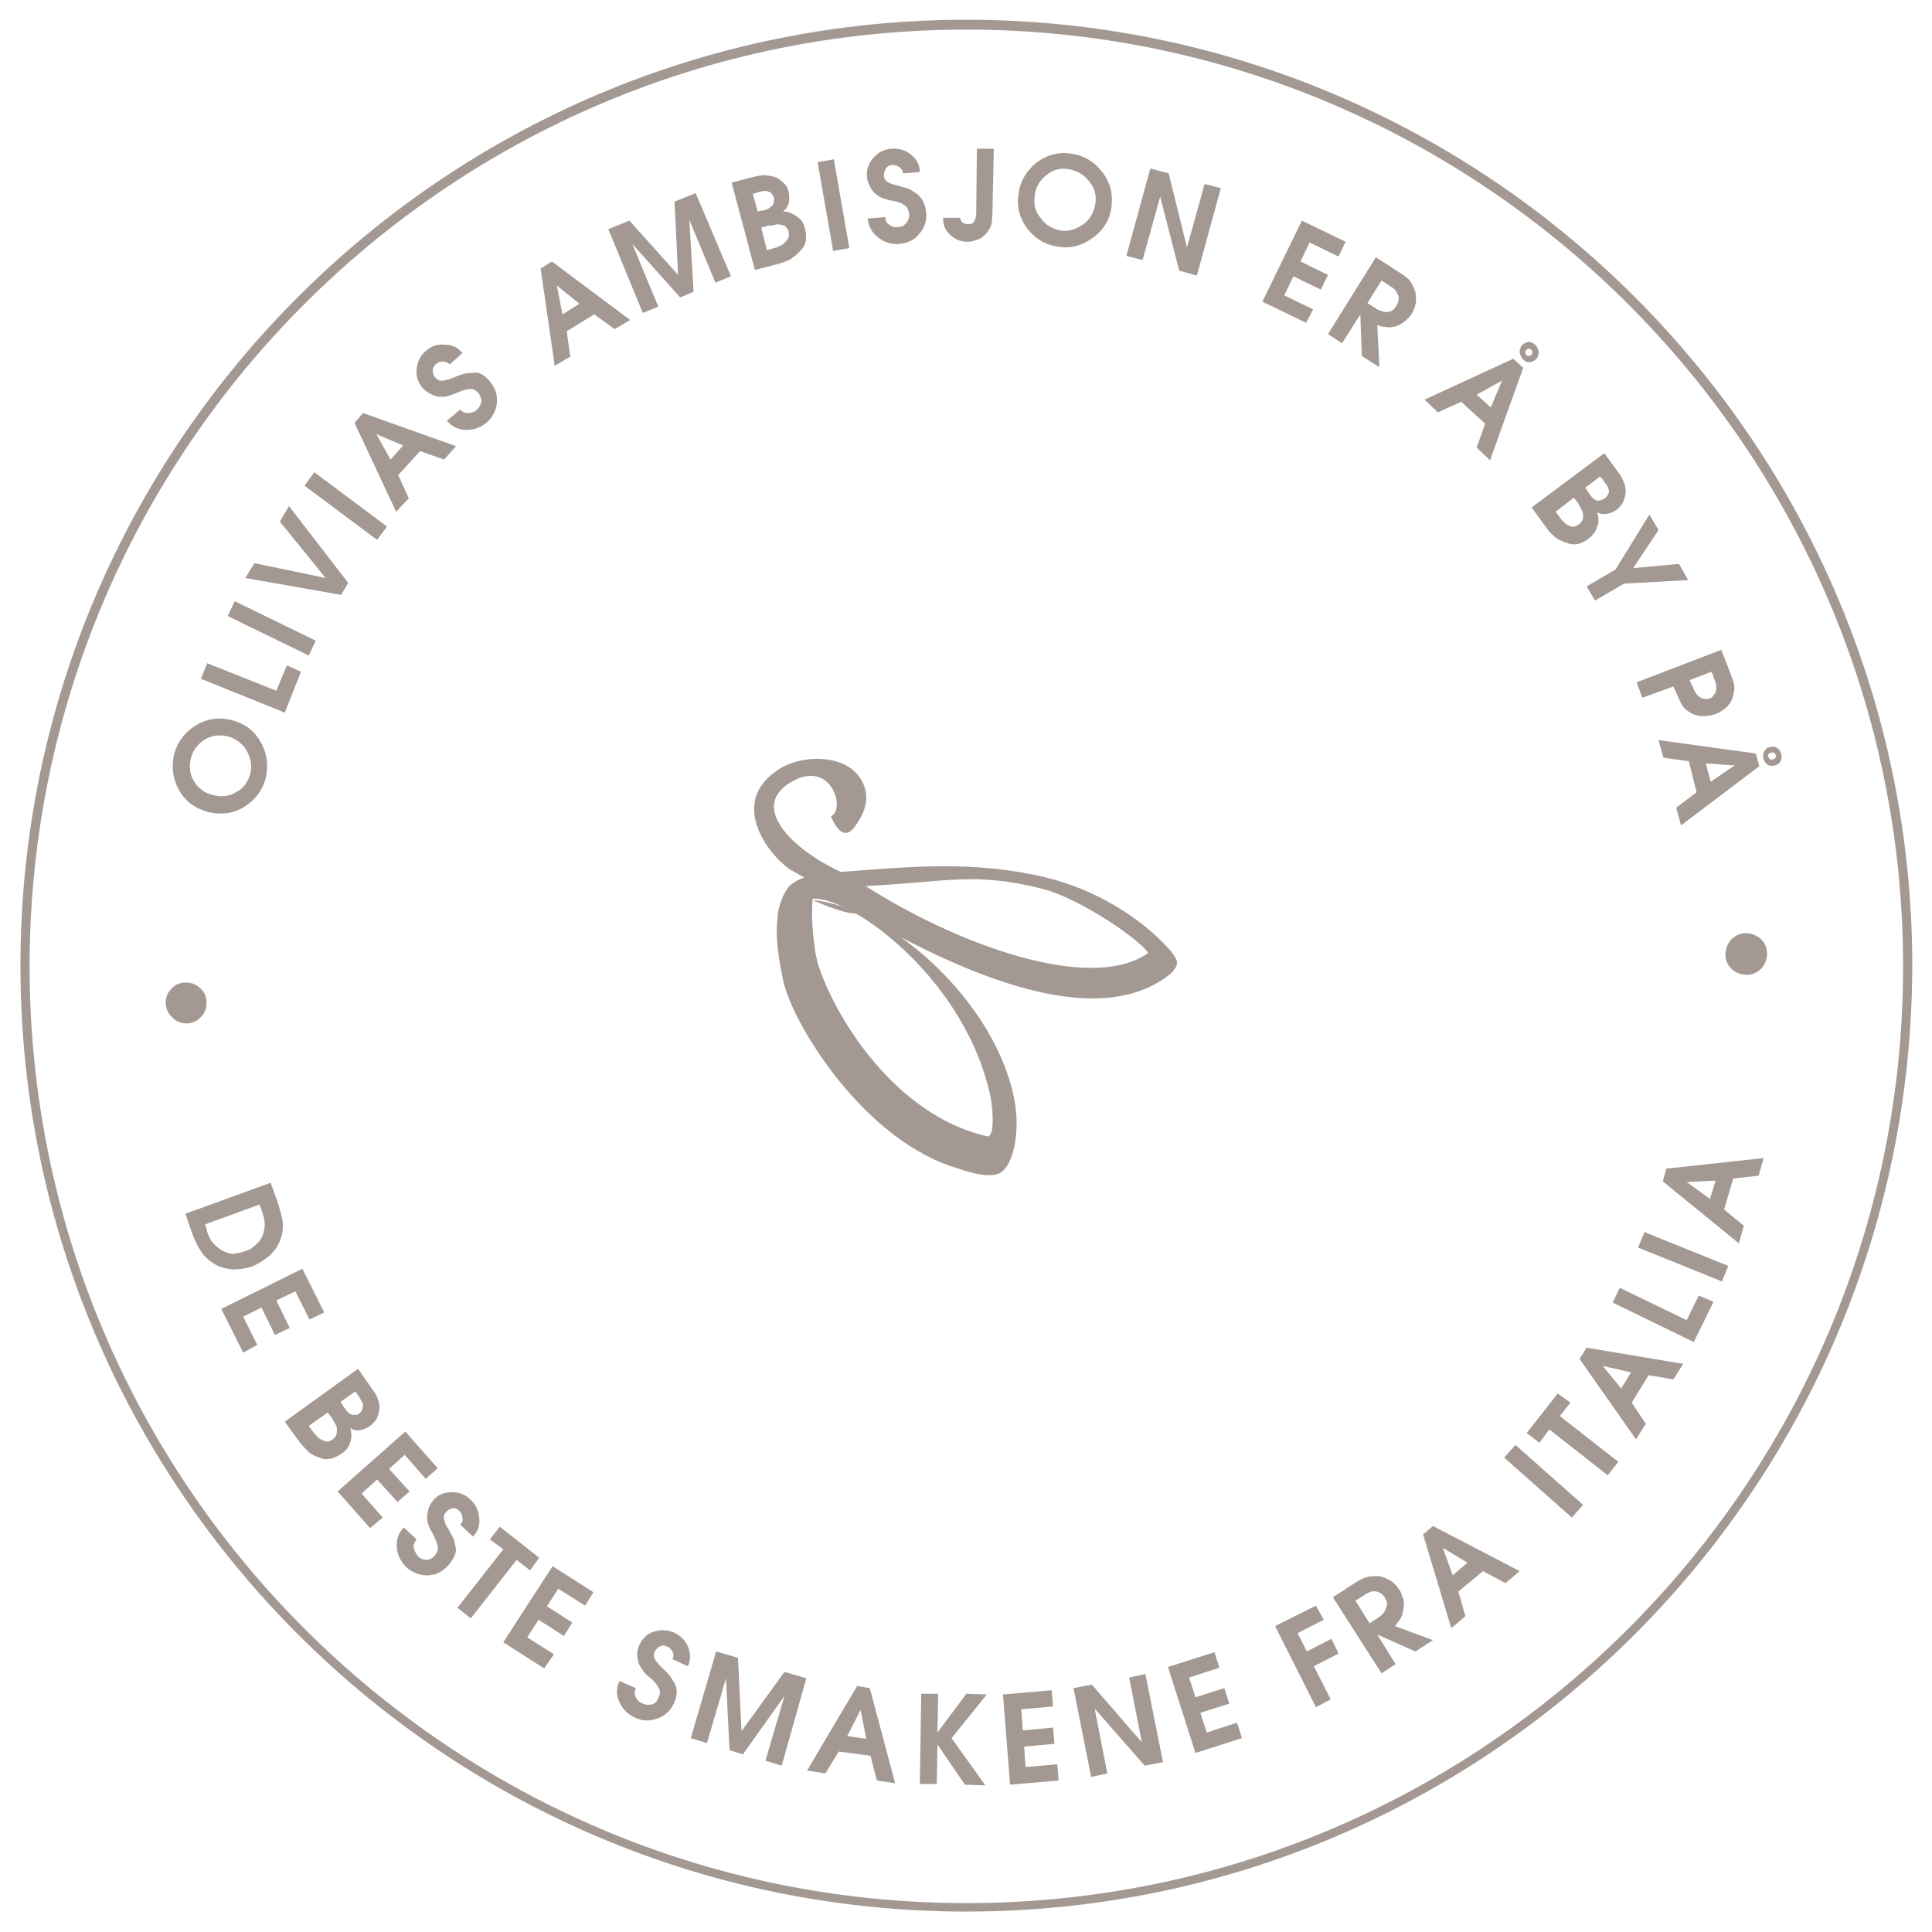 <?xml version="1.0" encoding="UTF-8"?> <!-- Generator: Adobe Illustrator 21.1.0, SVG Export Plug-In . SVG Version: 6.00 Build 0) --> <svg xmlns="http://www.w3.org/2000/svg" xmlns:xlink="http://www.w3.org/1999/xlink" version="1.1" id="Layer_1" x="0px" y="0px" viewBox="0 0 274.1 274.1" style="enable-background:new 0 0 274.1 274.1;" xml:space="preserve"> <style type="text/css"> .st0{fill:#A39992;} .st1{fill:#5F504B;} </style> <g> <g> <path class="st0" d="M137.1,271.2c-74,0-134.2-60.2-134.2-134.2c0-74,60.2-134.2,134.2-134.2c74,0,134.2,60.2,134.2,134.2 C271.2,211.1,211.1,271.2,137.1,271.2z M137.1,4.2C63.8,4.2,4.2,63.8,4.2,137.1s59.6,132.9,132.9,132.9s132.9-59.6,132.9-132.9 S210.3,4.2,137.1,4.2z"></path> </g> <g> <g> <path class="st0" d="M26.6,145.2c-0.8,0-1.5-0.2-2.1-0.8c-0.6-0.5-0.9-1.2-1-2c0-0.8,0.2-1.5,0.8-2.1c0.5-0.6,1.2-0.9,2-0.9 c0.8,0,1.5,0.2,2.1,0.8c0.6,0.5,0.9,1.2,0.9,2c0,0.8-0.2,1.5-0.8,2.1C28.1,144.8,27.4,145.1,26.6,145.2z"></path> <path class="st0" d="M35.7,179.7c-0.9,0.3-1.8,0.4-2.7,0.4c-0.9-0.1-1.8-0.3-2.6-0.8c-0.8-0.5-1.4-1-1.9-1.8 c-0.5-0.7-0.9-1.6-1.3-2.7l-0.9-2.6l12.1-4.4l0.9,2.5c0.4,1.1,0.6,2.1,0.8,2.9c0.1,0.9,0,1.8-0.3,2.6c-0.3,0.9-0.8,1.6-1.5,2.3 C37.3,178.9,36.5,179.4,35.7,179.7z M34.8,177.5c0.7-0.2,1.2-0.6,1.7-1.1c0.5-0.5,0.8-1,0.9-1.6c0.2-0.6,0.2-1.2,0.1-1.7 c-0.1-0.6-0.3-1.2-0.6-2l-0.1-0.2l-7.7,2.8l0.1,0.3c0.1,0.3,0.1,0.5,0.2,0.8c0.2,0.5,0.4,1,0.7,1.4c0.3,0.4,0.7,0.7,1.2,1.1 c0.5,0.3,1,0.5,1.7,0.6C33.7,177.8,34.3,177.7,34.8,177.5z"></path> <path class="st0" d="M34.5,191.9l-3.1-6.2l11.5-5.7l3.1,6.2l-2.1,1l-2-4l-2.7,1.3l1.9,3.9l-2.1,1l-1.9-3.9l-2.6,1.3l2,4 L34.5,191.9z"></path> <path class="st0" d="M48.5,206.2c-1,0.7-2,1-2.9,0.7c-0.9-0.3-1.6-0.6-2-1.1c-0.4-0.4-0.9-0.9-1.3-1.5l-1.9-2.6l10.4-7.5l1.4,2 c0.5,0.7,0.9,1.3,1.1,1.6c0.2,0.4,0.4,0.8,0.5,1.4c0.1,0.6,0,1.1-0.2,1.7c-0.2,0.6-0.6,1-1.1,1.4c-0.4,0.3-0.9,0.5-1.4,0.6 c-0.5,0.1-1,0-1.4-0.3c0.2,0.7,0.2,1.4,0,2C49.5,205.3,49.1,205.8,48.5,206.2z M47.2,204.2c0.3-0.2,0.4-0.4,0.5-0.6 c0.1-0.2,0.1-0.5,0.1-0.8c0-0.3-0.1-0.6-0.3-0.9c-0.2-0.3-0.3-0.5-0.3-0.5l-0.1-0.2l-0.6-0.8l-2.7,1.9l0.6,0.8 c0.2,0.3,0.5,0.6,0.7,0.8c0.2,0.2,0.5,0.4,0.9,0.5C46.3,204.6,46.7,204.6,47.2,204.2z M51,200.5c0.2-0.1,0.3-0.3,0.4-0.6 c0.1-0.2,0.1-0.4,0.1-0.6c0-0.2-0.1-0.3-0.2-0.5c-0.1-0.2-0.2-0.3-0.2-0.4c-0.1-0.1-0.1-0.2-0.2-0.3c-0.1-0.1-0.1-0.2-0.2-0.3 l-0.3-0.4l-2.1,1.5l0.3,0.4l0.1,0.2c0.3,0.4,0.5,0.7,0.6,0.8c0.1,0.1,0.2,0.2,0.4,0.3c0.2,0.1,0.4,0.2,0.7,0.1 C50.6,200.8,50.8,200.7,51,200.5z"></path> <path class="st0" d="M52.5,216.8l-4.6-5.2l9.6-8.5l4.6,5.2l-1.7,1.5l-3-3.4l-2.2,2l2.9,3.2l-1.7,1.5l-2.9-3.2l-2.2,2l3,3.4 L52.5,216.8z"></path> <path class="st0" d="M63.5,222.2c-0.8,0.8-1.7,1.3-2.9,1.3c-1.1,0-2.1-0.4-2.9-1.1c-0.8-0.8-1.3-1.7-1.4-2.8 c-0.1-1.1,0.2-2.1,1-2.9l1.8,1.7c-0.3,0.4-0.5,0.8-0.4,1.2s0.3,0.8,0.6,1.2c0.3,0.3,0.7,0.5,1.2,0.5c0.4,0,0.8-0.2,1.1-0.5 c0.4-0.5,0.6-0.9,0.5-1.4c-0.1-0.5-0.3-1-0.6-1.6c-0.3-0.6-0.6-1-0.7-1.4s-0.2-0.7-0.2-1.1c0-0.4,0.1-0.9,0.2-1.3 c0.2-0.5,0.4-0.8,0.7-1.2c0.7-0.8,1.6-1.1,2.6-1.1c1,0,1.9,0.3,2.7,1.1c0.7,0.7,1.1,1.5,1.2,2.6c0.1,1-0.2,1.9-0.9,2.6l-1.8-1.7 c0.3-0.3,0.4-0.6,0.3-1c0-0.4-0.2-0.7-0.5-1c-0.3-0.3-0.6-0.4-0.9-0.3c-0.3,0-0.6,0.2-0.9,0.5c-0.3,0.3-0.4,0.6-0.3,1 c0.1,0.4,0.2,0.9,0.6,1.4c0.3,0.6,0.5,1,0.7,1.3s0.2,0.8,0.4,1.6C64.7,220.5,64.3,221.3,63.5,222.2z"></path> <path class="st0" d="M75.2,222.8l-1.9-1.5l-6.5,8.3l-1.9-1.5l6.5-8.3l-1.9-1.4l1.4-1.8l5.6,4.4L75.2,222.8z"></path> <path class="st0" d="M77.2,236.7l-5.8-3.7l7-10.8l5.8,3.7l-1.2,1.9l-3.8-2.4l-1.6,2.5l3.6,2.3l-1.2,1.9l-3.6-2.3l-1.6,2.5 l3.8,2.4L77.2,236.7z"></path> <path class="st0" d="M95.6,241.7c-0.5,1-1.2,1.7-2.3,2.1c-1.1,0.4-2.1,0.4-3.2-0.1c-1-0.5-1.8-1.2-2.2-2.2c-0.5-1-0.5-2,0-3 l2.3,1c-0.2,0.5-0.2,0.9,0,1.3c0.2,0.4,0.5,0.7,1,0.9c0.4,0.2,0.8,0.2,1.3,0.1c0.4-0.1,0.7-0.4,0.9-0.9c0.3-0.6,0.3-1.1,0-1.5 c-0.2-0.4-0.6-0.9-1.1-1.3c-0.5-0.4-0.9-0.8-1.1-1.1c-0.2-0.3-0.4-0.6-0.6-1c-0.1-0.4-0.2-0.9-0.2-1.3s0.1-0.9,0.3-1.3 c0.4-0.9,1.1-1.6,2-1.9c1-0.3,1.9-0.3,2.9,0.1c0.9,0.4,1.6,1.1,2,2s0.4,1.9,0,2.8l-2.2-1c0.2-0.4,0.2-0.7,0-1.1 c-0.2-0.3-0.4-0.6-0.8-0.7c-0.3-0.2-0.7-0.2-1,0c-0.3,0.1-0.5,0.4-0.7,0.7c-0.2,0.4-0.2,0.7,0,1.1c0.2,0.3,0.5,0.7,1,1.2 c0.5,0.4,0.8,0.8,1,1c0.2,0.2,0.5,0.7,0.9,1.4C96.1,239.6,96.1,240.6,95.6,241.7z"></path> <path class="st0" d="M110.9,250.5l-2.3-0.7l2.7-9.2l-5.9,8.3l-1.9-0.6l-0.5-10.2l-2.7,9.2l-2.3-0.7l3.6-12.3l3.1,0.9l0.5,10.4 l6.1-8.4l3.1,0.9L110.9,250.5z"></path> <path class="st0" d="M127,253l-2.6-0.4l-0.9-3.5l-4.5-0.6l-1.9,3.1l-2.6-0.4l7.1-12l1.8,0.3L127,253z M122.9,246.7l-0.8-4.1 l-1.9,3.7L122.9,246.7z"></path> <path class="st0" d="M139.8,253.3l-2.9-0.1l-3.9-5.7l-0.1,5.6l-2.4,0l0.2-12.8l2.4,0l-0.1,5.5l4.1-5.5l2.9,0.1l-5,6.2 L139.8,253.3z"></path> <path class="st0" d="M150.2,252.6l-6.9,0.6l-1-12.8l6.9-0.6l0.2,2.3l-4.5,0.4l0.2,3l4.3-0.4l0.2,2.3l-4.3,0.4l0.2,2.9l4.5-0.4 L150.2,252.6z"></path> <path class="st0" d="M165,250l-2.6,0.5l-7.1-8.1l1.8,9.2l-2.3,0.5l-2.5-12.6l2.6-0.5l7.1,8.2l-1.8-9.2l2.3-0.5L165,250z"></path> <path class="st0" d="M176.2,246.6l-6.6,2.1l-3.9-12.2l6.6-2.1l0.7,2.2l-4.3,1.4l0.9,2.8l4.1-1.3l0.7,2.2l-4.1,1.3l0.9,2.8 l4.3-1.4L176.2,246.6z"></path> <path class="st0" d="M187.8,229.8l-3.7,1.9l1.3,2.6l3.5-1.8l1,2.1l-3.5,1.8l2.4,4.7l-2.1,1.1l-5.8-11.5l5.8-2.9L187.8,229.8z"></path> <path class="st0" d="M203.3,232.7l-2.5,1.6l-5.4-2.4l2.6,4.2l-2,1.3l-6.9-10.8l3.1-2c0.8-0.5,1.4-0.8,1.9-0.9 c0.5-0.1,1-0.1,1.5-0.1c0.5,0.1,1.1,0.3,1.6,0.6c0.5,0.3,0.9,0.7,1.3,1.3c0.3,0.4,0.4,0.9,0.6,1.4c0.1,0.5,0.1,1,0,1.5 c-0.1,0.5-0.2,0.9-0.4,1.2c-0.2,0.4-0.5,0.7-0.8,1.1L203.3,232.7z M196.5,226.7c-0.3-0.5-0.7-0.8-1.2-0.9s-0.8,0-1,0.1 c-0.3,0.1-0.6,0.3-0.9,0.5l-1.1,0.7l2,3.2l1.1-0.7c0.4-0.3,0.7-0.5,0.9-0.8c0.2-0.2,0.3-0.5,0.4-0.9 C196.9,227.6,196.8,227.2,196.5,226.7z"></path> <path class="st0" d="M215.6,222.9l-2,1.7l-3.2-1.7l-3.5,2.9l1,3.5l-2,1.7l-4-13.3l1.4-1.2L215.6,222.9z M208.2,221.7l-3.5-2.1 l1.4,3.9L208.2,221.7z"></path> <path class="st0" d="M224.6,213.5l-1.6,1.8l-9.6-8.5l1.6-1.8L224.6,213.5z"></path> <path class="st0" d="M222.8,199l-1.5,1.9l8.3,6.5l-1.5,1.9l-8.3-6.5l-1.4,1.9l-1.8-1.4l4.4-5.6L222.8,199z"></path> <path class="st0" d="M238.8,193.5l-1.4,2.2l-3.5-0.6l-2.4,3.9l2,3l-1.4,2.2l-8-11.4l1-1.6L238.8,193.5z M231.4,194.7l-4-0.9 l2.6,3.2L231.4,194.7z"></path> <path class="st0" d="M243.1,184.7l-2.8,5.7l-11.5-5.6l1-2.1l9.5,4.6l1.7-3.5L243.1,184.7z"></path> <path class="st0" d="M245.2,179.6l-0.9,2.2l-11.9-4.8l0.9-2.2L245.2,179.6z"></path> <path class="st0" d="M250.2,164.3l-0.7,2.5l-3.6,0.4l-1.3,4.4l2.8,2.3l-0.7,2.5l-10.8-8.8l0.5-1.8L250.2,164.3z M243.4,167.5 l-4.1,0.2l3.3,2.4L243.4,167.5z"></path> <path class="st0" d="M247.7,132.4c0.8,0,1.5,0.3,2.1,0.8c0.6,0.6,0.9,1.2,0.9,2.1c0,0.8-0.3,1.5-0.8,2.1 c-0.6,0.6-1.3,0.9-2.1,0.9c-0.8,0-1.5-0.3-2.1-0.8c-0.6-0.6-0.9-1.2-0.9-2.1c0-0.8,0.3-1.5,0.8-2.1 C246.2,132.7,246.9,132.4,247.7,132.4z"></path> </g> <g> <path class="st0" d="M33,102.2c1.8,0.5,3.1,1.5,4,3.1c0.9,1.6,1.1,3.3,0.7,5.1c-0.5,1.8-1.5,3.1-3.1,4.1s-3.3,1.1-5.1,0.7 c-1.8-0.5-3.2-1.5-4.1-3.1c-0.9-1.6-1.1-3.3-0.7-5.1c0.5-1.8,1.5-3.1,3.1-4.1C29.5,101.9,31.2,101.7,33,102.2z M32.4,104.5 c-1.2-0.3-2.3-0.2-3.3,0.4c-1,0.6-1.7,1.5-2,2.6c-0.3,1.2-0.2,2.3,0.4,3.3c0.6,1,1.5,1.7,2.7,2c1.1,0.3,2.3,0.2,3.3-0.4 c1.1-0.6,1.7-1.5,2-2.6c0.3-1.1,0.1-2.2-0.5-3.3C34.4,105.5,33.5,104.8,32.4,104.5z"></path> <path class="st0" d="M42.7,95.3l-2.3,5.8l-11.9-4.8l0.9-2.2l9.8,3.9l1.5-3.6L42.7,95.3z"></path> <path class="st0" d="M44.8,90.9l-1,2.1l-11.5-5.6l1-2.1L44.8,90.9z"></path> <path class="st0" d="M41,71.8l8.4,10.9l-1,1.7L34.8,82l1.3-2.1l10.1,2.1l-6.5-8L41,71.8z"></path> <path class="st0" d="M54.9,74.7l-1.4,1.9l-10.3-7.7l1.4-1.9L54.9,74.7z"></path> <path class="st0" d="M64.7,63.3L63,65.2L59.6,64l-3.1,3.4l1.5,3.3l-1.8,1.9l-5.9-12.6l1.2-1.4L64.7,63.3z M57.2,63.2l-3.8-1.6 l2,3.6L57.2,63.2z"></path> <path class="st0" d="M69.5,54.1c0.7,0.9,1.1,1.8,1,3c-0.1,1.1-0.6,2.1-1.4,2.8c-0.8,0.7-1.8,1.1-2.9,1.1c-1.1,0-2-0.4-2.8-1.3 l1.9-1.6c0.3,0.4,0.7,0.5,1.2,0.5c0.4,0,0.9-0.2,1.2-0.5c0.3-0.3,0.5-0.7,0.6-1.1c0-0.4-0.1-0.8-0.4-1.2 c-0.4-0.5-0.9-0.7-1.3-0.6c-0.5,0-1,0.2-1.7,0.5s-1.1,0.4-1.4,0.5c-0.3,0.1-0.7,0.1-1.1,0.1c-0.4,0-0.9-0.2-1.3-0.4 c-0.4-0.2-0.8-0.5-1.1-0.8c-0.7-0.8-1-1.7-0.9-2.7c0.1-1,0.5-1.9,1.3-2.6c0.8-0.7,1.6-1,2.7-0.9c1,0,1.9,0.4,2.5,1.2l-1.8,1.6 c-0.3-0.3-0.6-0.4-1-0.4c-0.4,0-0.7,0.1-1,0.4c-0.3,0.3-0.4,0.5-0.4,0.9c0,0.3,0.1,0.7,0.4,1c0.3,0.3,0.6,0.5,1,0.4 c0.4,0,0.9-0.2,1.5-0.4c0.6-0.3,1.1-0.4,1.3-0.5c0.3-0.1,0.8-0.2,1.6-0.2C67.9,52.7,68.7,53.2,69.5,54.1z"></path> <path class="st0" d="M89.4,45.4l-2.2,1.3l-2.9-2.1l-3.9,2.4l0.5,3.6l-2.2,1.3l-2-13.8l1.6-1L89.4,45.4z M82.2,43.1L79,40.5 l0.8,4.1L82.2,43.1z"></path> <path class="st0" d="M103.7,39.2l-2.2,0.9l-3.7-8.9l0.6,10.2l-1.9,0.8l-6.8-7.6l3.7,8.9l-2.2,0.9l-4.9-11.9l3-1.2l6.9,7.7 l-0.5-10.4l3-1.2L103.7,39.2z"></path> <path class="st0" d="M114.2,32.4c0.3,1.2,0.2,2.2-0.4,2.9c-0.6,0.7-1.2,1.2-1.7,1.5c-0.6,0.3-1.2,0.5-1.9,0.7l-3.1,0.8l-3.3-12.4 l2.3-0.6c0.9-0.2,1.5-0.4,1.9-0.4c0.4-0.1,0.9,0,1.5,0.1c0.6,0.1,1.1,0.4,1.5,0.8c0.5,0.4,0.8,0.9,0.9,1.5c0.1,0.5,0.1,1,0,1.5 c-0.1,0.5-0.4,0.9-0.8,1.2c0.7,0,1.4,0.3,1.9,0.7C113.7,31.1,114,31.6,114.2,32.4z M109.8,28c-0.1-0.2-0.2-0.4-0.4-0.6 c-0.2-0.2-0.4-0.2-0.6-0.3c-0.2,0-0.4,0-0.5,0c-0.2,0-0.3,0.1-0.5,0.1c-0.1,0-0.2,0.1-0.3,0.1c-0.1,0-0.2,0.1-0.3,0.1l-0.4,0.1 l0.7,2.5l0.4-0.1l0.2,0c0.5-0.1,0.8-0.2,0.9-0.3c0.1,0,0.2-0.1,0.4-0.3c0.2-0.1,0.3-0.3,0.4-0.6C109.8,28.5,109.8,28.2,109.8,28z M111.9,32.9c-0.1-0.3-0.2-0.5-0.4-0.7c-0.2-0.2-0.4-0.3-0.7-0.3c-0.3-0.1-0.6-0.1-0.9,0c-0.3,0.1-0.5,0.1-0.6,0.1L109,32l-1,0.3 l0.8,3.2l1-0.3c0.4-0.1,0.7-0.2,1-0.4c0.3-0.1,0.6-0.4,0.8-0.7C111.9,33.8,112,33.4,111.9,32.9z"></path> <path class="st0" d="M120.5,35.2l-2.3,0.4L116,23l2.3-0.4L120.5,35.2z"></path> <path class="st0" d="M131.4,30.2c0.1,1.1-0.2,2.1-1,3c-0.7,0.9-1.7,1.3-2.8,1.4c-1.1,0.1-2.1-0.2-3-0.9c-0.9-0.7-1.4-1.6-1.5-2.7 l2.5-0.2c0,0.5,0.2,0.9,0.6,1.1c0.4,0.3,0.8,0.4,1.3,0.3c0.4,0,0.8-0.2,1.1-0.6s0.4-0.7,0.4-1.2c-0.1-0.6-0.3-1.1-0.7-1.3 c-0.4-0.3-0.9-0.5-1.6-0.6c-0.7-0.1-1.1-0.3-1.5-0.4c-0.3-0.1-0.6-0.3-1-0.6c-0.3-0.3-0.6-0.6-0.8-1.1c-0.2-0.4-0.4-0.9-0.4-1.3 c-0.1-1,0.2-1.9,0.9-2.7c0.7-0.8,1.5-1.2,2.6-1.3c1-0.1,1.9,0.2,2.7,0.8c0.8,0.6,1.3,1.5,1.3,2.5l-2.4,0.2c0-0.4-0.2-0.7-0.5-0.9 s-0.7-0.3-1-0.3c-0.4,0-0.7,0.2-0.9,0.5c-0.2,0.3-0.3,0.6-0.3,1c0,0.4,0.2,0.7,0.5,0.9c0.3,0.2,0.8,0.4,1.4,0.5 c0.6,0.2,1.1,0.3,1.4,0.4c0.3,0.1,0.8,0.4,1.4,0.8C130.9,28.2,131.3,29,131.4,30.2z"></path> <path class="st0" d="M140.8,30.2c0,0.6-0.1,1.1-0.1,1.5c-0.1,0.4-0.3,0.8-0.6,1.2c-0.3,0.4-0.7,0.8-1.2,1c-0.5,0.2-1,0.4-1.6,0.4 c-1,0-1.8-0.3-2.5-1c-0.7-0.6-1-1.4-1-2.4l2.4,0c0.1,0.6,0.5,0.9,1.1,0.9c0.5,0,0.8-0.1,0.9-0.4c0.2-0.3,0.3-0.7,0.3-1.1l0.1-9.2 l2.4,0L140.8,30.2z"></path> <path class="st0" d="M157.7,29.3c-0.2,1.8-1.1,3.3-2.6,4.4c-1.5,1.1-3.1,1.6-4.9,1.3c-1.8-0.2-3.3-1.1-4.4-2.5 c-1.1-1.4-1.6-3.1-1.3-4.9c0.2-1.9,1.1-3.3,2.5-4.5c1.5-1.1,3.1-1.6,4.9-1.3c1.8,0.2,3.3,1.1,4.4,2.5 C157.5,25.8,157.9,27.4,157.7,29.3z M155.4,28.9c0.2-1.2-0.1-2.3-0.9-3.2c-0.7-0.9-1.7-1.5-2.9-1.7c-1.2-0.2-2.3,0.1-3.2,0.9 c-0.9,0.7-1.5,1.7-1.6,2.9c-0.2,1.2,0.1,2.3,0.9,3.2c0.7,1,1.7,1.5,2.8,1.7c1.2,0.2,2.2-0.2,3.2-0.9 C154.7,31.1,155.2,30.1,155.4,28.9z"></path> <path class="st0" d="M169.8,39.1l-2.5-0.7l-2.7-10.5l-2.5,9l-2.3-0.6l3.4-12.4l2.6,0.7l2.6,10.5l2.5-9l2.3,0.6L169.8,39.1z"></path> <path class="st0" d="M185.3,45.8l-6.2-3l5.6-11.5l6.2,3l-1,2.1l-4.1-2l-1.3,2.7l3.9,1.9l-1,2.1l-3.9-1.9l-1.3,2.7l4.1,2 L185.3,45.8z"></path> <path class="st0" d="M195.7,52.1l-2.5-1.6l-0.2-5.9l-2.6,4.1l-2-1.3l6.8-10.9l3.1,2c0.8,0.5,1.4,0.9,1.7,1.3 c0.3,0.4,0.5,0.8,0.7,1.3c0.2,0.5,0.2,1.1,0.2,1.7c-0.1,0.6-0.3,1.2-0.6,1.7c-0.3,0.4-0.6,0.8-1,1.1c-0.4,0.3-0.9,0.6-1.3,0.7 c-0.4,0.1-0.9,0.2-1.3,0.1c-0.4,0-0.9-0.1-1.3-0.3L195.7,52.1z M198.1,43.4c0.3-0.5,0.4-1,0.3-1.4c-0.2-0.4-0.3-0.7-0.5-0.9 c-0.2-0.2-0.5-0.4-0.8-0.6l-1.1-0.7l-2,3.2l1.1,0.7c0.4,0.3,0.8,0.4,1.1,0.5s0.6,0.1,1,0C197.5,44.1,197.8,43.9,198.1,43.4z"></path> <path class="st0" d="M211.4,65.3l-1.9-1.8l1.2-3.4l-3.4-3.1l-3.3,1.5l-1.9-1.8l12.6-5.8l1.4,1.3L211.4,65.3z M211.5,57.8l1.6-3.8 l-3.6,2L211.5,57.8z M218,50.9c-0.3,0.3-0.6,0.4-0.9,0.5c-0.4,0-0.7-0.1-1-0.4c-0.3-0.3-0.4-0.6-0.5-1c0-0.4,0.1-0.7,0.3-1 c0.3-0.3,0.6-0.4,0.9-0.5c0.4,0,0.7,0.1,1,0.4c0.3,0.3,0.4,0.6,0.5,1C218.3,50.3,218.2,50.6,218,50.9z M217.3,50.3 c0.1-0.1,0.1-0.2,0.1-0.4c0-0.1-0.1-0.3-0.2-0.3c-0.1-0.1-0.3-0.2-0.4-0.1c-0.1,0-0.2,0.1-0.3,0.2c-0.1,0.1-0.1,0.2-0.1,0.3 c0,0.1,0.1,0.3,0.2,0.4c0.1,0.1,0.2,0.1,0.3,0.1C217.1,50.5,217.2,50.4,217.3,50.3z"></path> <path class="st0" d="M225.4,76.4c-1,0.8-2,1-2.9,0.7c-0.9-0.3-1.6-0.6-2-1c-0.5-0.4-0.9-0.9-1.3-1.5l-1.9-2.6l10.3-7.7l1.4,1.9 c0.5,0.7,0.9,1.2,1.1,1.6c0.2,0.4,0.4,0.8,0.5,1.4c0.1,0.6,0,1.1-0.2,1.7c-0.2,0.6-0.6,1.1-1,1.4c-0.4,0.3-0.9,0.5-1.4,0.6 c-0.5,0.1-1,0-1.4-0.2c0.2,0.7,0.3,1.4,0,2C226.4,75.4,226,75.9,225.4,76.4z M224,74.4c0.3-0.2,0.4-0.4,0.5-0.6 c0.1-0.2,0.1-0.5,0.1-0.8c0-0.3-0.2-0.6-0.3-0.9c-0.2-0.3-0.3-0.5-0.3-0.5l-0.1-0.2l-0.6-0.8l-2.6,2l0.6,0.8 c0.2,0.3,0.5,0.6,0.7,0.8c0.2,0.2,0.5,0.4,0.9,0.5C223.2,74.8,223.6,74.7,224,74.4z M227.8,70.6c0.2-0.2,0.3-0.3,0.4-0.6 c0.1-0.2,0.1-0.4,0-0.6c0-0.2-0.1-0.3-0.2-0.5c-0.1-0.2-0.2-0.3-0.3-0.4c-0.1-0.1-0.1-0.2-0.2-0.3c-0.1-0.1-0.1-0.2-0.2-0.3 l-0.3-0.3l-2.1,1.6l0.3,0.4l0.1,0.2c0.3,0.4,0.5,0.7,0.6,0.8c0.1,0.1,0.2,0.2,0.4,0.3c0.2,0.1,0.4,0.2,0.7,0.1 S227.6,70.8,227.8,70.6z"></path> <path class="st0" d="M239.5,82.3l-9.1,0.5l-4.1,2.4l-1.2-2l4.1-2.4l4.8-7.8l1.3,2.2l-3.6,5.4l6.5-0.6L239.5,82.3z"></path> <path class="st0" d="M243.4,101.3c-0.6,0.2-1.2,0.3-1.9,0.3c-0.6,0-1.2-0.2-1.7-0.5c-0.5-0.3-0.9-0.6-1.1-1 c-0.3-0.4-0.6-1.2-1.1-2.3l-0.2-0.4L233,99l-0.8-2.2l12-4.6l1.1,2.8c0.3,0.9,0.6,1.5,0.7,2c0.1,0.4,0.1,1-0.1,1.6 c-0.1,0.6-0.4,1.1-0.8,1.6C244.5,100.7,244,101.1,243.4,101.3z M242.5,99.1c0.4-0.1,0.6-0.4,0.8-0.7c0.2-0.3,0.2-0.6,0.2-0.9 c0-0.3-0.1-0.5-0.1-0.7c-0.1-0.2-0.2-0.5-0.3-0.7l-0.1-0.4l-0.2-0.4l-3.1,1.2l0.2,0.4l0.2,0.4c0.1,0.3,0.2,0.5,0.3,0.7 c0.1,0.2,0.2,0.4,0.4,0.6c0.2,0.2,0.4,0.4,0.8,0.5C241.8,99.2,242.2,99.2,242.5,99.1z"></path> <path class="st0" d="M238.5,117.1l-0.7-2.5l2.9-2.2l-1.1-4.4l-3.6-0.5l-0.7-2.5l13.8,1.9l0.5,1.8L238.5,117.1z M242.7,110.9 l3.4-2.3l-4.1-0.3L242.7,110.9z M251.8,108.6c-0.4,0.1-0.7,0.1-1-0.1c-0.3-0.2-0.5-0.5-0.6-0.8c-0.1-0.4-0.1-0.7,0.1-1.1 c0.2-0.3,0.4-0.6,0.8-0.6c0.4-0.1,0.7-0.1,1,0.1c0.3,0.2,0.5,0.5,0.6,0.8c0.1,0.4,0.1,0.7-0.1,1.1 C252.5,108.3,252.2,108.5,251.8,108.6z M251.6,107.7c0.1,0,0.2-0.1,0.3-0.2c0.1-0.1,0.1-0.3,0-0.4c0-0.2-0.1-0.3-0.3-0.3 c-0.1,0-0.2-0.1-0.4,0c-0.1,0-0.2,0.1-0.3,0.2c-0.1,0.1-0.1,0.3,0,0.4c0,0.1,0.1,0.2,0.2,0.3 C251.3,107.8,251.4,107.8,251.6,107.7z"></path> </g> </g> <g> <path class="st0" d="M110.2,131.4c-0.1,2.5,0.5,5.9,1,8.1c1.6,6.3,11.6,22.5,24.8,26.3c0,0,4.2,1.6,5.9,0.6 c1.6-0.9,2.1-4.2,2.1-4.2c0.2-1.3,0.4-3.1,0-5.7c-2.4-14.1-17.7-27.8-28.7-28.8c0,0,4.6,2.1,6.4,1.9c21.4,12.4,36,15.1,44.2,8.7 c0.6-0.5,1.1-1.2,1.1-1.7c0-0.5-0.5-1.2-1.1-1.9c-3.9-4.4-10.4-8.5-17.5-10.2c-10.3-2.5-19.6-1.5-29.1-0.8 c-6.6-3-13.4-9.3-6.8-12.9c5.5-3,7.5,4.1,5.4,5c0,0,1.4,3.9,3.2,1.7c3-3.8,1.5-6.3,0.8-7.3c-2.4-3.3-8.1-3-11-1.3 c-2.2,1.3-3.9,3.2-3.9,5.8c-0.1,3.2,2.5,6.8,5,8.6l2.1,1.2c-0.9,0.3-1.5,0.7-2,1.1c-0.8,0.8-1.4,2.3-1.7,3.7L110.2,131.4z M116,136.6c-0.5-1.9-1-6.1-0.7-9.1c6-0.2,22.1,12,25.3,28.5c0.3,1.8,0.5,5.5-0.6,5.2C126.9,158.2,118.3,144.1,116,136.6z M122.8,125.7c11.3-0.5,15.2-2.1,25.1,0.4c5.4,1.4,13.8,7.2,15,9.1C154.7,141,135.6,133.9,122.8,125.7z"></path> </g> </g> </svg> 